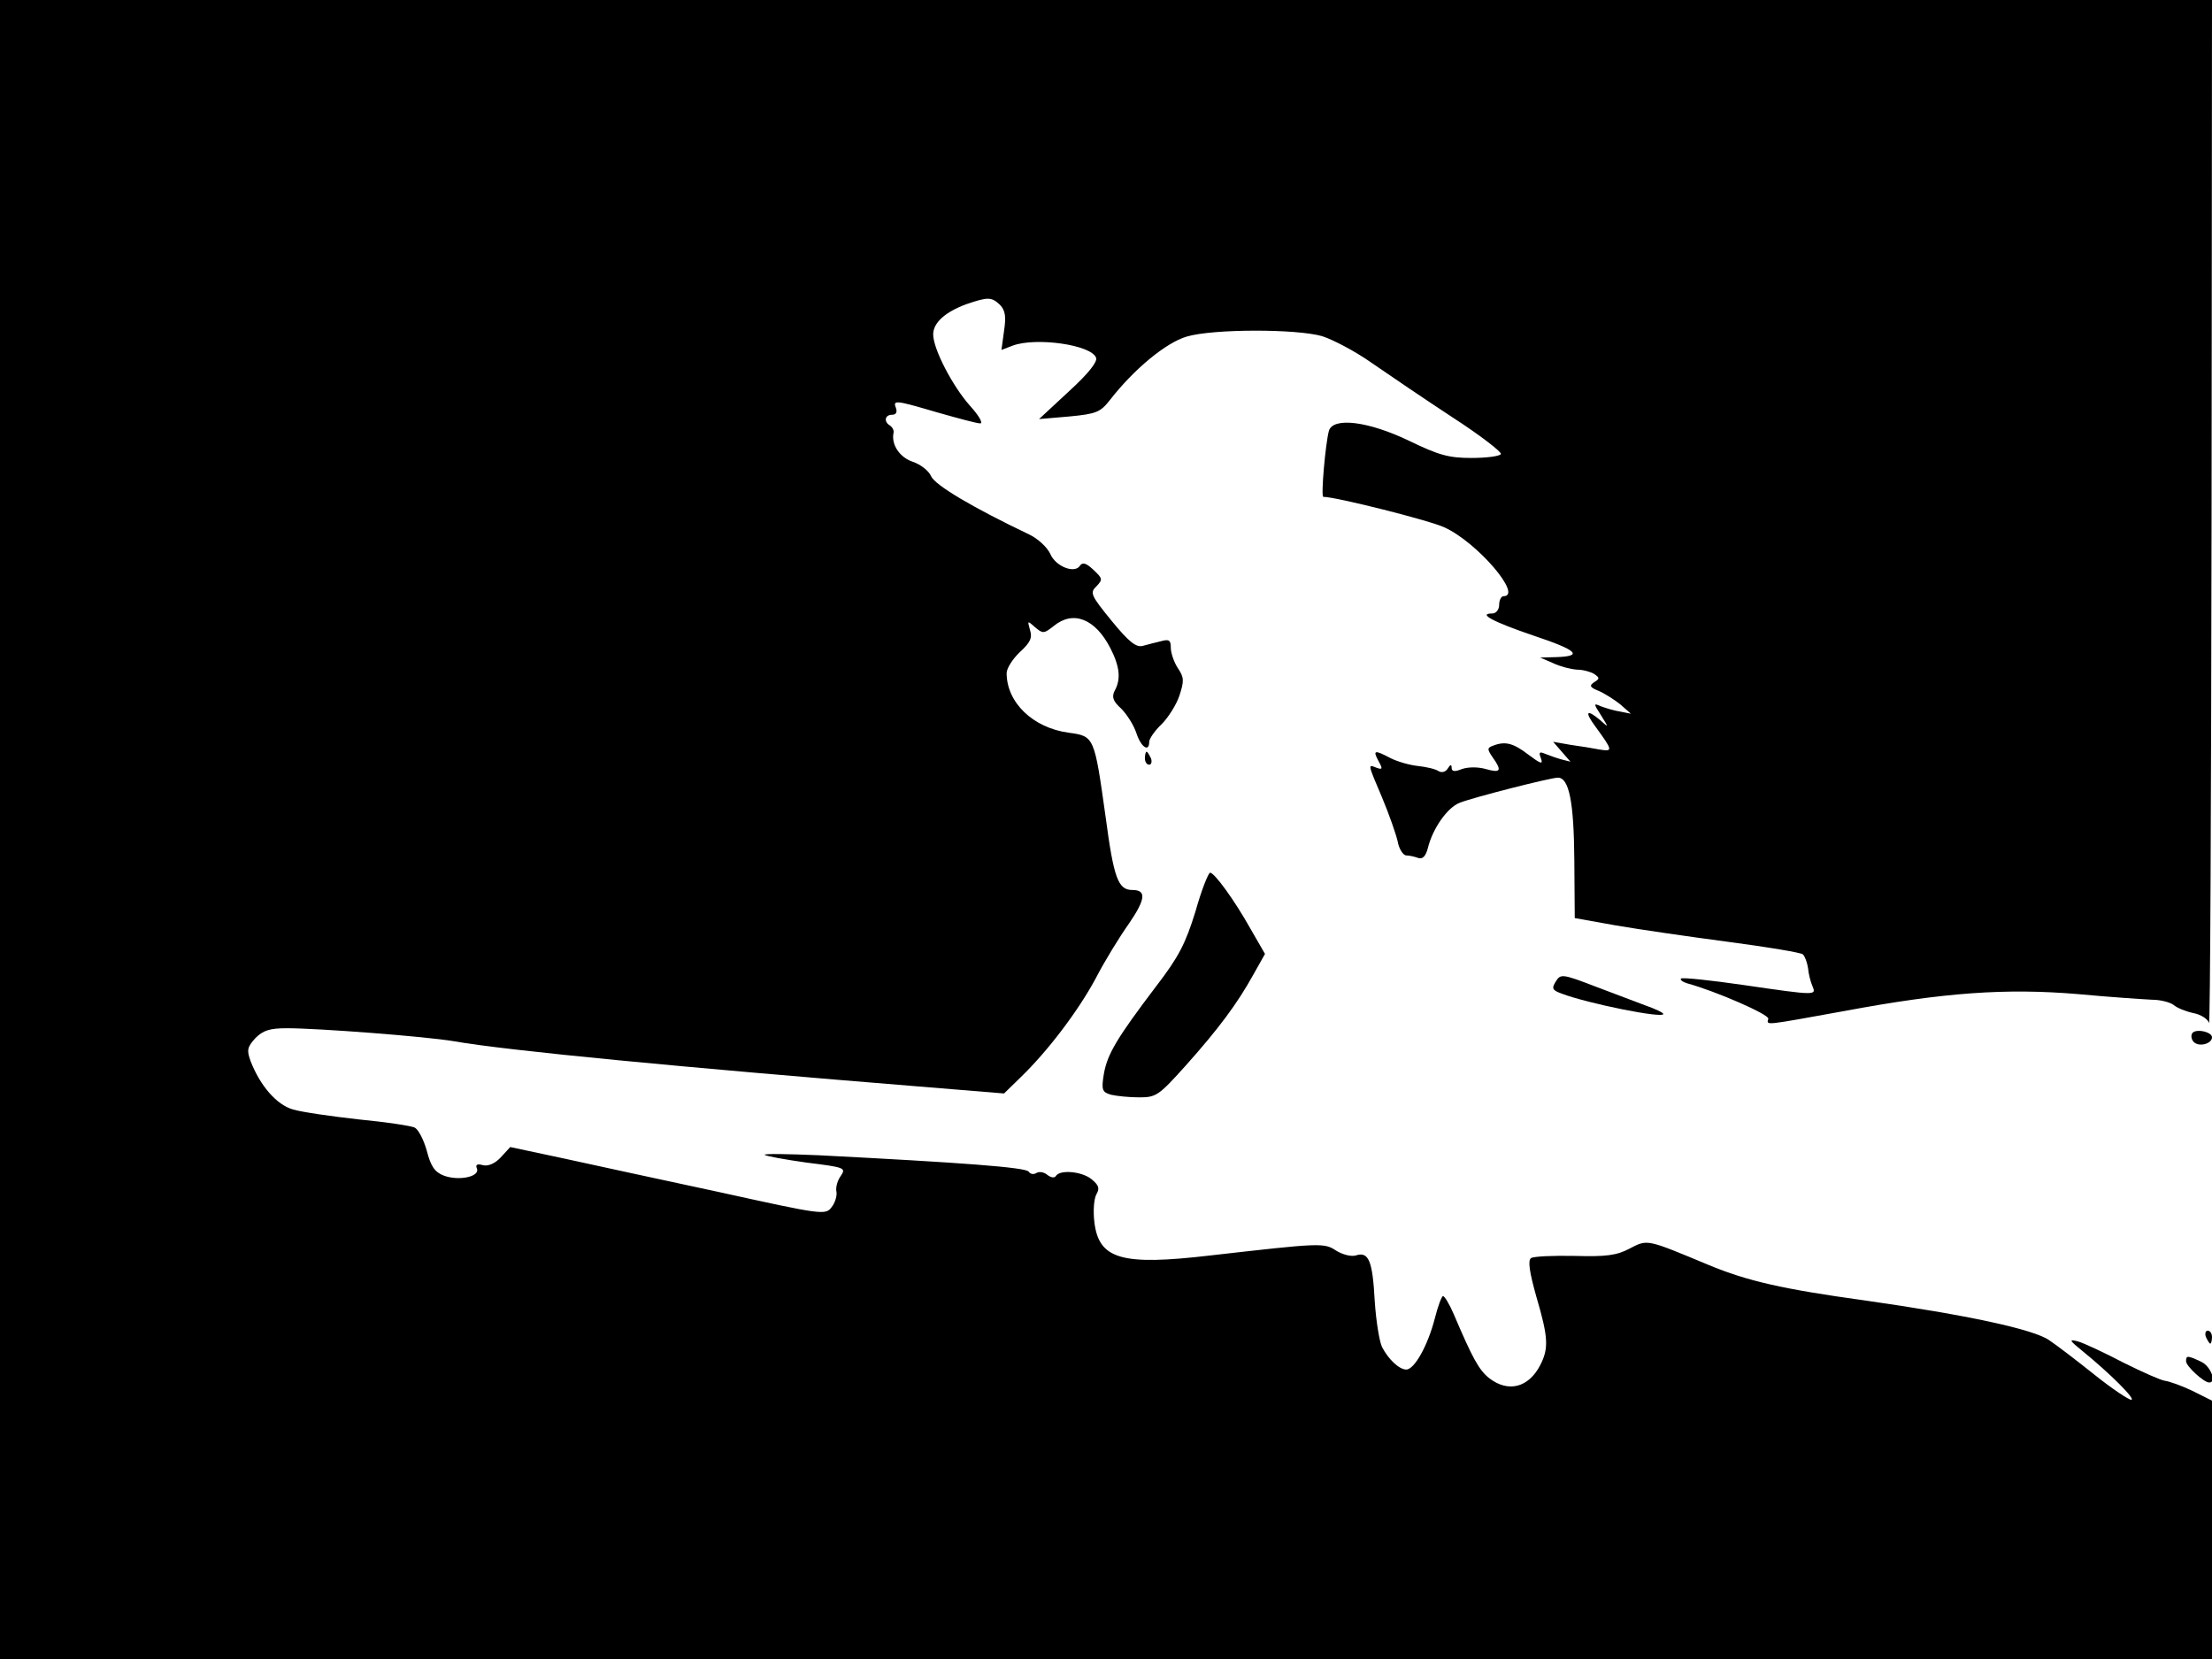 <svg xmlns="http://www.w3.org/2000/svg" width="682.667" height="512" version="1.0" viewBox="0 0 512 384"><path d="M0 192v192h512v-59.8l-4.6-2.3c-2.5-1.2-5.4-2.2-6.3-2.3s-5.2-2-9.6-4.2c-4.4-2.3-9.1-4.5-10.5-4.9-2.2-.6-2.1-.3 1 2.2 6.4 5.2 12.5 11.3 11.3 11.3-.6 0-4.5-2.6-8.5-5.8s-8.7-6.8-10.5-8c-3.6-2.5-18.8-5.8-42.7-9.2-18.9-2.6-27.2-4.5-36.1-8.2-14.4-6-14.1-6-18.3-3.8-3 1.6-5.5 1.9-12.7 1.7-5-.1-9.5.1-10.1.5-.8.5-.4 3.2 1.2 8.9 2.8 9.5 2.9 12 .9 15.9-2.7 5.2-7.4 6.4-11.8 3-2.4-1.9-3.9-4.7-8.2-14.8-1-2.3-2.1-4.2-2.5-4.2-.3 0-1.2 2.4-1.9 5.2-1.6 6.2-4.7 11.8-6.6 11.8-1.6 0-4.1-2.3-5.6-5.2-.6-1.2-1.4-6-1.7-10.7-.5-9.3-1.4-11.5-4.4-10.5-1.1.3-3-.2-4.5-1.1-2.8-1.9-3.7-1.8-29.2 1.1-20.5 2.4-25.8.9-26.8-7.8-.3-2.5-.1-5.4.5-6.4.8-1.4.5-2.1-1.2-3.5-2.3-1.8-7.3-2.2-8.2-.7-.3.5-1.1.4-1.9-.2-.8-.7-1.9-.9-2.6-.5-.6.4-1.4.3-1.8-.3-.6-1-15.5-2.1-48.6-3.8-7.1-.3-12.8-.4-12.5-.1s4.7 1.1 9.7 1.8c8.8 1.1 9.2 1.2 7.9 3.1-.8 1.1-1.2 2.7-1 3.6s-.3 2.6-1.1 3.6c-1.4 1.9-2.1 1.8-25.7-3.4-13.4-2.9-29.8-6.4-36.5-7.9l-12.2-2.6-2.2 2.4c-1.3 1.4-2.9 2.1-4.1 1.8-1.4-.4-1.8-.1-1.4.8.7 1.9-4.3 2.9-7.7 1.6-2.1-.8-3-2.2-3.9-5.7-.7-2.5-1.9-4.9-2.8-5.4-.8-.4-6.7-1.3-13-1.9-6.3-.7-13.2-1.7-15.2-2.3-3.8-1.1-7.6-5.5-9.8-11.2-.9-2.5-.8-3.2 1.1-5.3 1.8-1.8 3.3-2.3 7.3-2.3 7.3 0 32.1 1.9 38.6 3 12.5 2.2 53.5 6.1 107.9 10.5l19.5 1.6 3.9-3.8c6.2-6 13.2-15.2 17.3-22.8 2-3.9 5.5-9.6 7.7-12.7 3.9-5.7 4.1-7.8.8-7.8s-4.3-2.7-6.2-17c-2.6-18.5-2.6-18.6-8.5-19.4-8.3-1.1-14.4-7-14.4-13.8 0-1.1 1.4-3.3 3.1-4.9 2.4-2.2 2.9-3.3 2.3-5.1-.6-2.2-.6-2.2 1.2-.6 1.8 1.5 2 1.5 4.3-.3 4.5-3.7 9.6-1.7 13.1 5.1 2.2 4.3 2.5 7.2 1 9.9-.7 1.4-.4 2.4 1.5 4.1 1.3 1.3 2.9 3.8 3.5 5.6 1.1 3.4 3 4.6 3 2.1 0-.7 1.3-2.6 2.9-4.1 1.5-1.5 3.4-4.5 4.1-6.6 1.1-3.4 1.1-4.2-.4-6.4-.9-1.4-1.6-3.5-1.6-4.7 0-1.7-.4-2-2.2-1.5-1.3.3-3.2.8-4.3 1.1-1.5.4-3.2-.9-7.2-5.8-4.8-5.9-5.1-6.5-3.5-8 1.5-1.6 1.4-1.8-.7-3.8-1.7-1.6-2.5-1.8-3.1-1-1.2 2-5.7.2-6.9-2.7-.7-1.5-2.8-3.5-4.9-4.5-13-6.2-21.8-11.4-22.7-13.5-.5-1.2-2.4-2.7-4.2-3.3-3-1-5-3.9-4.5-6.6.2-.6-.2-1.4-.8-1.8-1.5-.9-1.2-2.5.5-2.5.9 0 1.2-.6.9-1.5-.8-2-.2-1.9 9.7 1 4.6 1.3 9 2.5 9.8 2.5.7 0-.3-1.8-2.4-4.1-4-4.5-8.5-13.1-8.5-16.5 0-2.7 2.8-5.2 7.7-7 5-1.7 5.8-1.7 7.8.2 1.2 1.3 1.4 2.7.9 6l-.6 4.4 2.6-1c5.4-2 18.2-.2 19.3 2.8.4.9-1.8 3.7-6.3 7.8l-6.9 6.4 7-.6c6.3-.6 7.2-1 9.4-3.8 5.6-7.2 13-13.3 17.8-14.7 6.1-1.8 25.3-1.8 31.3-.1 2.5.8 7.7 3.5 11.5 6.2 3.9 2.7 12.3 8.4 18.7 12.6 6.5 4.2 11.5 8.1 11.2 8.5-.3.5-3.3.9-6.8.9-5.2 0-7.5-.6-14.5-4-9.4-4.5-17.5-5.5-18.5-2.3-.8 2.9-1.9 15.3-1.3 15.3 2.9 0 24.8 5.5 28.1 7.1 7.6 3.5 18.2 15.9 13.6 15.9-.5 0-1 .9-1 2s-.7 2-1.6 2c-3.4 0 .1 1.9 9.5 5.1 10.2 3.4 11.7 4.8 5.3 5l-3.7.1 3 1.3c1.7.8 4.1 1.4 5.5 1.5 1.4 0 3.2.5 4 1 1.3.9 1.3 1.1 0 1.9-1.2.8-1 1.2 1 2 1.4.6 3.6 2 5 3.1l2.5 2.2-2.5-.5c-1.4-.2-3.3-.8-4.4-1.2-1.8-.8-1.8-.7 0 2.1 1.8 2.9 1.8 2.9-.2 1.1-3.2-2.7-3.7-2-1.1 1.5 4 5.5 4.1 5.8 1 5.3-1.5-.3-4.6-.8-6.8-1.1l-4-.7 2 2.3 2 2.3-2-.5c-1.1-.3-2.8-.9-3.8-1.3-1.4-.6-1.6-.4-1 1.1.5 1.4-.1 1.2-2.9-.9-3.5-2.7-5.4-3.2-8.2-2.1-1.4.5-1.4.8-.1 2.7 2.2 3.1 1.9 3.7-1.6 2.7-1.8-.5-4-.5-5.5 0-1.7.7-2.4.6-2.4-.3 0-.8-.3-.8-.9.2-.5.8-1.4 1-2.1.6-.7-.5-2.9-1-4.8-1.2s-4.7-1-6.3-1.8c-3.8-2-4.2-1.9-2.8.7 1 1.8.9 2-.5 1.5-2-.8-2.1-1.1 1.3 6.9 1.6 3.8 3.2 8.4 3.6 10.1.3 1.8 1.3 3.3 2 3.3s2 .3 2.8.6c1 .3 1.7-.4 2.2-2.3 1.1-4.5 4.5-9.4 7.4-10.5 3-1.2 21-5.8 22.7-5.8 2.6 0 3.7 5.7 3.8 19l.1 13.5 9.5 1.7c5.2.9 16.9 2.6 26 3.8s16.9 2.5 17.3 2.9c.5.5 1 1.9 1.2 3.2.1 1.3.6 3.2 1 4.1.9 2.2 1.2 2.3-15.9-.2-7.6-1.1-14.2-1.8-14.5-1.5s.4.8 1.4 1.1c6.6 1.8 19 7.2 18.8 8.2-.4 1.6-1.2 1.6 17.7-1.8 23-4.3 37.3-5.3 54-3.9 7.4.7 15.1 1.2 17.1 1.3 2 0 4.2.6 5 1.2.8.7 2.8 1.5 4.6 1.9 1.7.3 3.4 1.4 3.6 2.3.3.9.5-52 .6-117.6L512 0H0z"/><path d="M265 175.5c0 .8.4 1.5 1 1.5.5 0 .7-.7.4-1.5-.4-.8-.8-1.5-1-1.5s-.4.7-.4 1.5m11.7 35.5c-2.3 7.4-3.8 10.4-9.1 17.3-9.1 12-11.3 15.7-12.1 20.3-.6 3.7-.4 4.2 1.7 4.8 1.3.3 4.2.6 6.5.6 3.9 0 4.5-.4 10.7-7.3 7.6-8.5 12-14.4 15.7-21.1l2.7-4.8-3.4-5.9c-3.7-6.6-8.3-12.9-9.3-12.9-.4 0-2 4-3.4 9m83.4 16.2c-1 1.6-.8 2 1.4 2.8 6.1 2.3 23.5 5.8 23.5 4.7 0-.3-1.9-1.2-4.2-2-2.4-.9-7.7-2.9-11.9-4.5-7.3-2.8-7.7-2.8-8.8-1m147.3 12c-.3.5-.2 1.4.4 2 1.2 1.2 4.2.4 4.2-1.1 0-1.3-3.9-2.1-4.6-.9m3.2 70.3c.4.8.8 1.5 1 1.5s.4-.7.4-1.5-.4-1.5-1-1.5c-.5 0-.7.7-.4 1.5m-4.6 5.6c0 1.1 4 4.8 5.3 4.9 1.9.1.4-3.8-1.8-4.8-3.2-1.5-3.5-1.5-3.5-.1"/></svg>